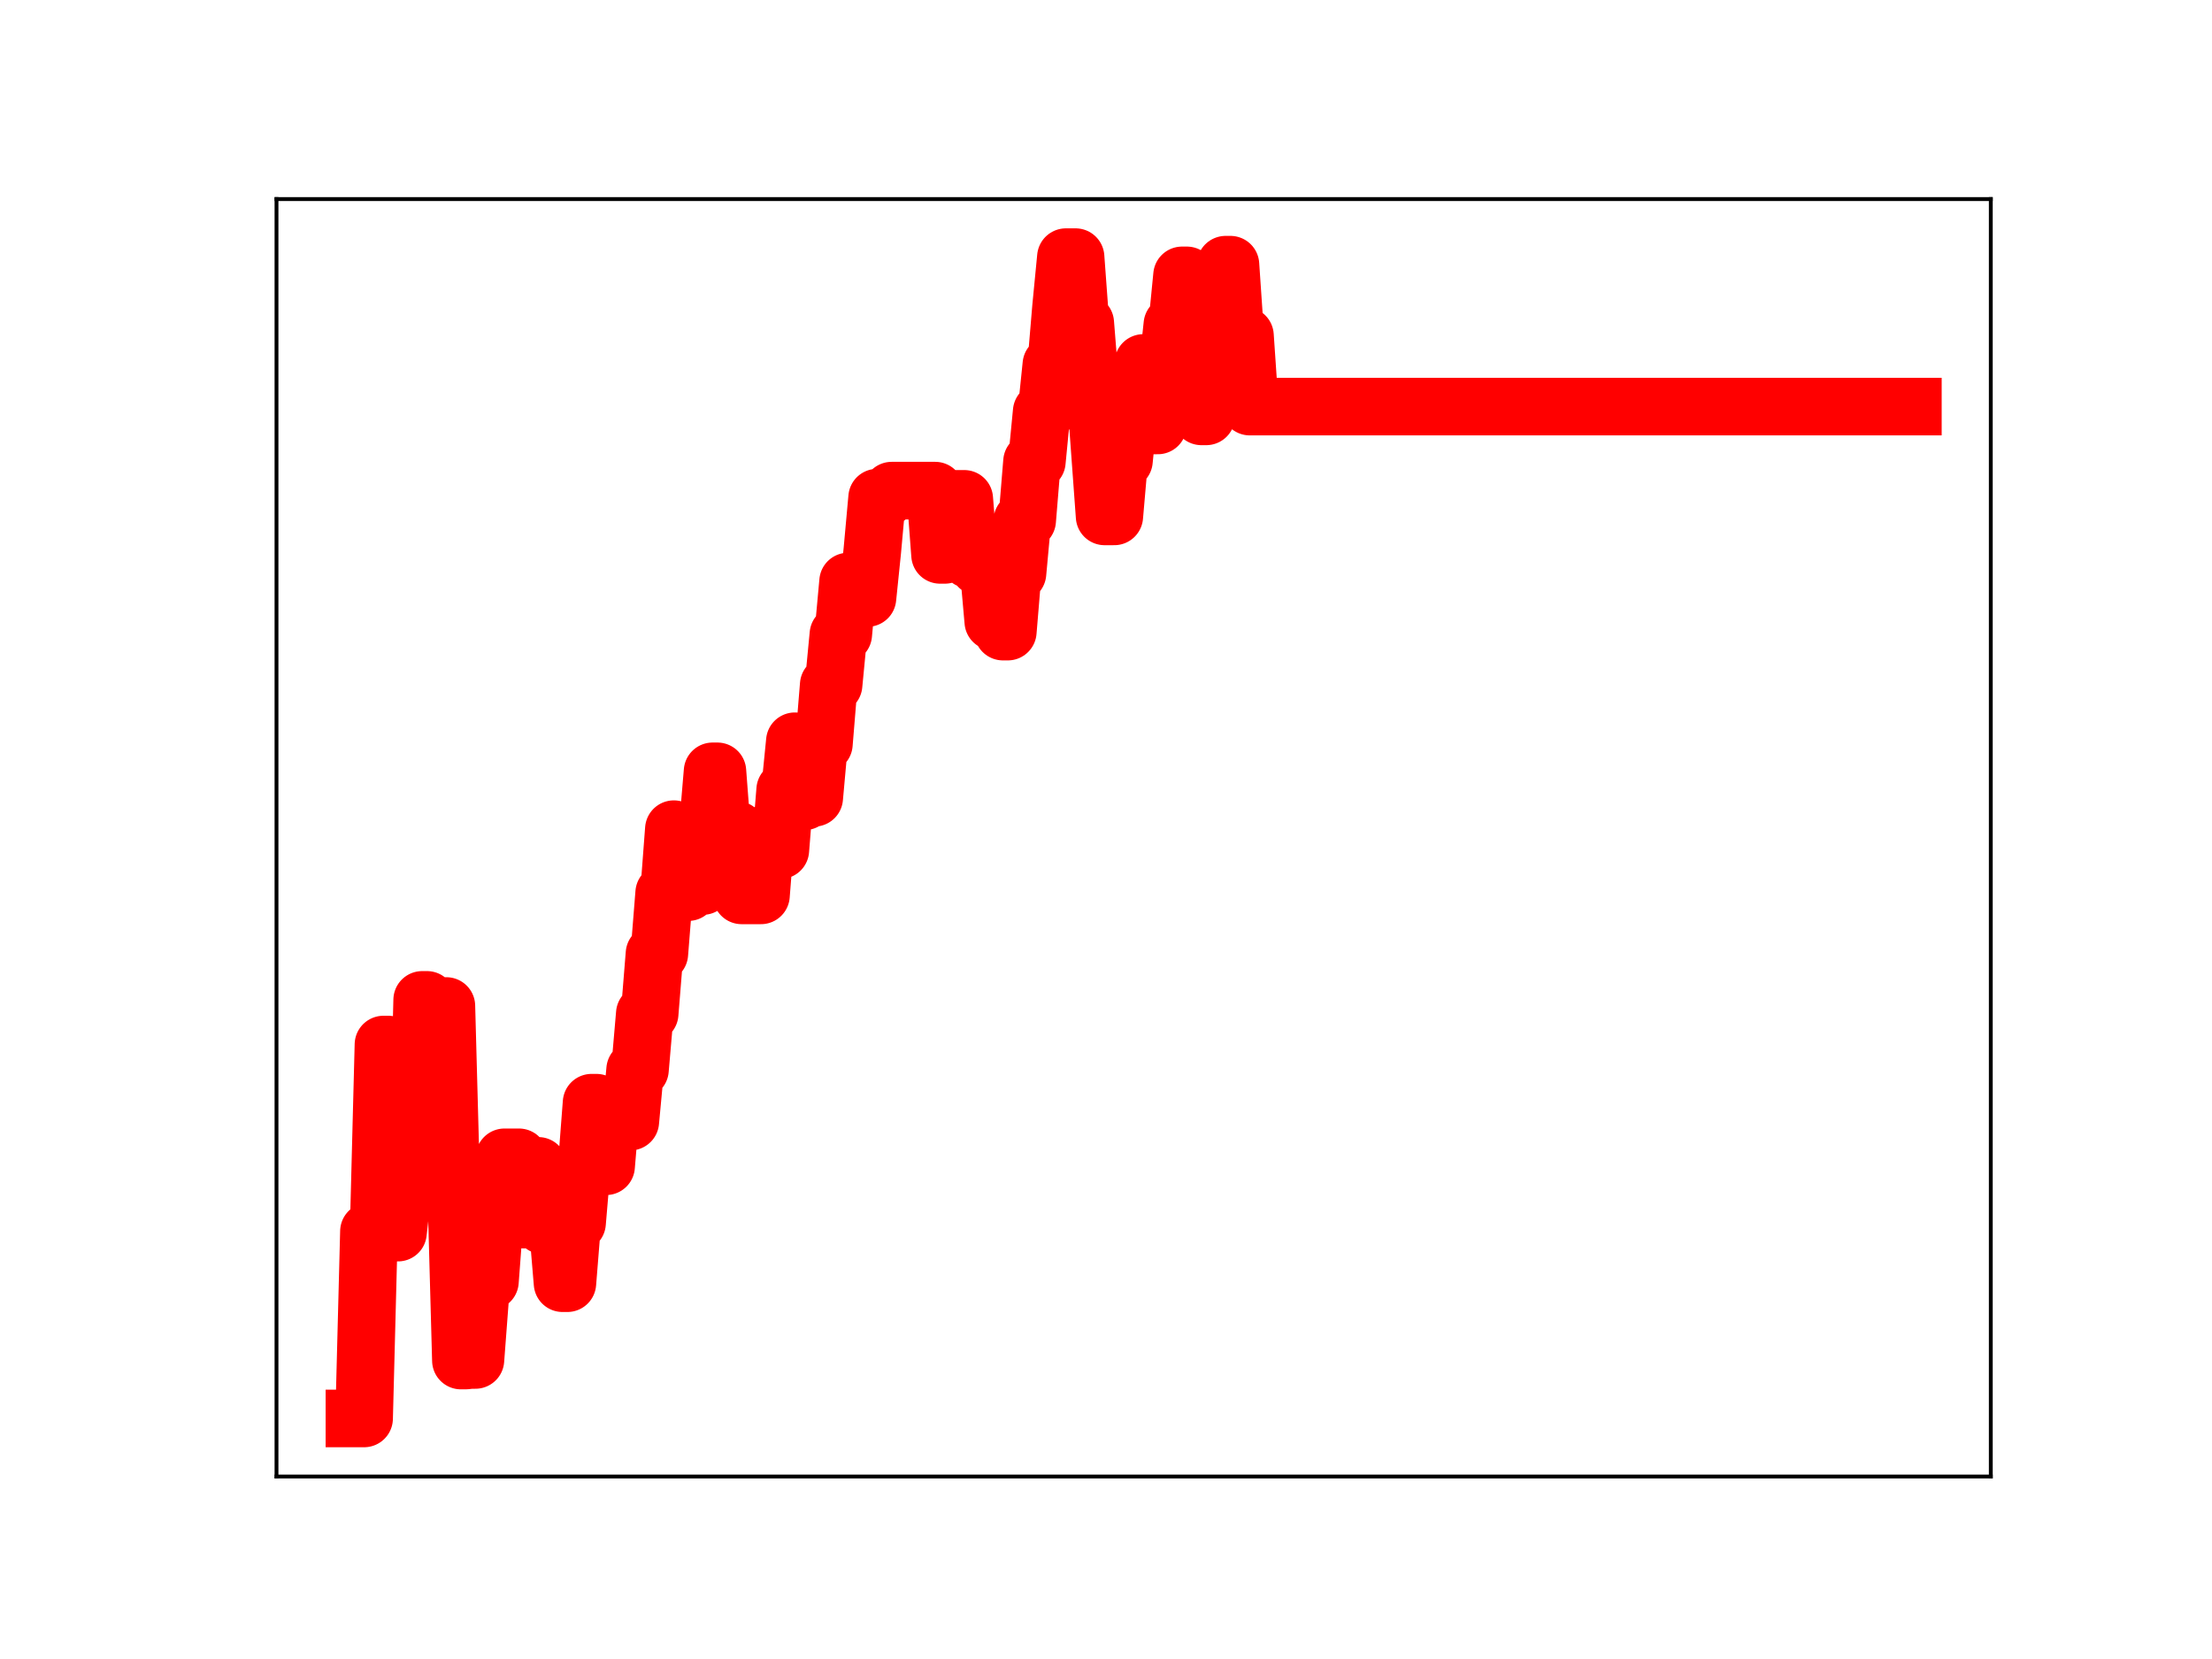 <?xml version="1.0" encoding="utf-8" standalone="no"?>
<!DOCTYPE svg PUBLIC "-//W3C//DTD SVG 1.1//EN"
  "http://www.w3.org/Graphics/SVG/1.1/DTD/svg11.dtd">
<!-- Created with matplotlib (https://matplotlib.org/) -->
<svg height="345.6pt" version="1.1" viewBox="0 0 460.8 345.6" width="460.8pt" xmlns="http://www.w3.org/2000/svg" xmlns:xlink="http://www.w3.org/1999/xlink">
 <defs>
  <style type="text/css">
*{stroke-linecap:butt;stroke-linejoin:round;}
  </style>
 </defs>
 <g id="figure_1">
  <g id="patch_1">
   <path d="M 0 345.6 
L 460.8 345.6 
L 460.8 0 
L 0 0 
z
" style="fill:#ffffff;"/>
  </g>
  <g id="axes_1">
   <g id="patch_2">
    <path d="M 57.6 307.584 
L 414.72 307.584 
L 414.72 41.472 
L 57.6 41.472 
z
" style="fill:#ffffff;"/>
   </g>
   <g id="line2d_1">
    <path clip-path="url(#p7c1a1407d0)" d="M 73.833 295.488 
L 75.849 295.488 
L 76.857 256.519 
L 78.874 256.519 
L 79.882 217.599 
L 80.89 217.599 
L 81.899 256.776 
L 82.907 256.776 
L 83.915 247.771 
L 86.94 247.771 
L 87.948 208.296 
L 88.956 208.296 
L 89.965 243.647 
L 90.973 243.647 
L 91.981 209.571 
L 92.989 209.571 
L 93.998 246.788 
L 95.006 246.788 
L 96.014 283.425 
L 97.022 283.425 
L 98.031 283.304 
L 99.039 283.304 
L 100.047 269.983 
L 101.055 266.931 
L 102.064 266.931 
L 103.072 253.5 
L 104.08 253.5 
L 105.088 241.089 
L 108.113 241.089 
L 109.121 254.067 
L 111.138 254.067 
L 112.146 242.872 
L 113.154 255.274 
L 116.179 255.274 
L 117.187 267.314 
L 118.195 267.314 
L 119.204 254.754 
L 120.212 254.754 
L 121.22 242.845 
L 122.228 242.845 
L 123.237 229.711 
L 124.245 229.711 
L 125.253 242.952 
L 126.261 242.952 
L 127.27 230.9 
L 129.286 230.9 
L 130.294 233.65 
L 131.303 233.65 
L 132.311 222.834 
L 133.319 222.834 
L 134.327 211.16 
L 135.336 211.16 
L 136.344 198.678 
L 137.352 198.678 
L 138.36 186.021 
L 139.369 186.021 
L 140.377 172.73 
L 141.385 185.844 
L 143.402 185.844 
L 144.41 184.574 
L 146.426 184.574 
L 148.443 160.684 
L 149.451 160.684 
L 150.459 173.969 
L 151.468 173.969 
L 152.476 172.902 
L 153.484 172.902 
L 154.492 186.524 
L 158.525 186.524 
L 159.533 173.658 
L 160.542 173.658 
L 161.55 177.095 
L 162.558 177.095 
L 163.566 164.55 
L 164.575 164.55 
L 165.583 154.418 
L 166.591 166.926 
L 167.599 166.926 
L 168.608 166.197 
L 169.616 166.197 
L 170.624 154.985 
L 171.632 154.985 
L 172.641 142.667 
L 173.649 142.667 
L 174.657 132.154 
L 175.665 132.154 
L 176.674 121.142 
L 178.69 121.142 
L 179.698 124.577 
L 180.707 124.577 
L 181.715 114.768 
L 182.723 103.665 
L 184.74 103.665 
L 185.748 102.208 
L 194.822 102.208 
L 195.83 115.591 
L 196.838 115.591 
L 197.847 103.921 
L 200.871 103.921 
L 201.88 116.554 
L 202.888 116.554 
L 203.896 118.066 
L 205.913 118.066 
L 206.921 129.474 
L 207.929 129.474 
L 208.937 131.576 
L 209.946 131.576 
L 210.954 119.411 
L 211.962 119.411 
L 212.97 108.422 
L 213.979 108.422 
L 214.987 96.167 
L 215.995 96.167 
L 217.003 85.753 
L 218.012 85.753 
L 219.02 75.954 
L 220.028 75.954 
L 221.036 63.972 
L 222.045 53.568 
L 224.061 53.568 
L 225.069 67.283 
L 226.078 67.283 
L 227.086 79.917 
L 228.094 79.917 
L 230.111 107.575 
L 232.127 107.575 
L 233.135 95.952 
L 234.144 95.952 
L 235.152 85.712 
L 237.168 85.712 
L 238.176 75.611 
L 239.185 88.628 
L 241.201 88.628 
L 242.209 77.108 
L 243.218 77.108 
L 244.226 67.624 
L 245.234 67.624 
L 246.242 57.365 
L 247.251 57.365 
L 248.259 73.118 
L 249.267 73.118 
L 250.275 86.736 
L 251.284 86.736 
L 252.292 76.431 
L 253.3 76.431 
L 254.308 64.399 
L 255.317 55.139 
L 256.325 55.139 
L 257.333 69.941 
L 259.35 69.941 
L 260.358 84.702 
L 398.487 84.702 
L 398.487 84.702 
" style="fill:none;stroke:#ff0000;stroke-linecap:square;stroke-width:12;"/>
    <defs>
     <path d="M 0 3 
C 0.796 3 1.559 2.684 2.121 2.121 
C 2.684 1.559 3 0.796 3 0 
C 3 -0.796 2.684 -1.559 2.121 -2.121 
C 1.559 -2.684 0.796 -3 0 -3 
C -0.796 -3 -1.559 -2.684 -2.121 -2.121 
C -2.684 -1.559 -3 -0.796 -3 0 
C -3 0.796 -2.684 1.559 -2.121 2.121 
C -1.559 2.684 -0.796 3 0 3 
z
" id="meda4bfeb7f" style="stroke:#ff0000;"/>
    </defs>
    <g clip-path="url(#p7c1a1407d0)">
     <use style="fill:#ff0000;stroke:#ff0000;" x="73.833" xlink:href="#meda4bfeb7f" y="295.488"/>
     <use style="fill:#ff0000;stroke:#ff0000;" x="74.841" xlink:href="#meda4bfeb7f" y="295.488"/>
     <use style="fill:#ff0000;stroke:#ff0000;" x="75.849" xlink:href="#meda4bfeb7f" y="295.488"/>
     <use style="fill:#ff0000;stroke:#ff0000;" x="76.857" xlink:href="#meda4bfeb7f" y="256.519"/>
     <use style="fill:#ff0000;stroke:#ff0000;" x="77.866" xlink:href="#meda4bfeb7f" y="256.519"/>
     <use style="fill:#ff0000;stroke:#ff0000;" x="78.874" xlink:href="#meda4bfeb7f" y="256.519"/>
     <use style="fill:#ff0000;stroke:#ff0000;" x="79.882" xlink:href="#meda4bfeb7f" y="217.599"/>
     <use style="fill:#ff0000;stroke:#ff0000;" x="80.89" xlink:href="#meda4bfeb7f" y="217.599"/>
     <use style="fill:#ff0000;stroke:#ff0000;" x="81.899" xlink:href="#meda4bfeb7f" y="256.776"/>
     <use style="fill:#ff0000;stroke:#ff0000;" x="82.907" xlink:href="#meda4bfeb7f" y="256.776"/>
     <use style="fill:#ff0000;stroke:#ff0000;" x="83.915" xlink:href="#meda4bfeb7f" y="247.771"/>
     <use style="fill:#ff0000;stroke:#ff0000;" x="84.923" xlink:href="#meda4bfeb7f" y="247.771"/>
     <use style="fill:#ff0000;stroke:#ff0000;" x="85.932" xlink:href="#meda4bfeb7f" y="247.771"/>
     <use style="fill:#ff0000;stroke:#ff0000;" x="86.94" xlink:href="#meda4bfeb7f" y="247.771"/>
     <use style="fill:#ff0000;stroke:#ff0000;" x="87.948" xlink:href="#meda4bfeb7f" y="208.296"/>
     <use style="fill:#ff0000;stroke:#ff0000;" x="88.956" xlink:href="#meda4bfeb7f" y="208.296"/>
     <use style="fill:#ff0000;stroke:#ff0000;" x="89.965" xlink:href="#meda4bfeb7f" y="243.647"/>
     <use style="fill:#ff0000;stroke:#ff0000;" x="90.973" xlink:href="#meda4bfeb7f" y="243.647"/>
     <use style="fill:#ff0000;stroke:#ff0000;" x="91.981" xlink:href="#meda4bfeb7f" y="209.571"/>
     <use style="fill:#ff0000;stroke:#ff0000;" x="92.989" xlink:href="#meda4bfeb7f" y="209.571"/>
     <use style="fill:#ff0000;stroke:#ff0000;" x="93.998" xlink:href="#meda4bfeb7f" y="246.788"/>
     <use style="fill:#ff0000;stroke:#ff0000;" x="95.006" xlink:href="#meda4bfeb7f" y="246.788"/>
     <use style="fill:#ff0000;stroke:#ff0000;" x="96.014" xlink:href="#meda4bfeb7f" y="283.425"/>
     <use style="fill:#ff0000;stroke:#ff0000;" x="97.022" xlink:href="#meda4bfeb7f" y="283.425"/>
     <use style="fill:#ff0000;stroke:#ff0000;" x="98.031" xlink:href="#meda4bfeb7f" y="283.304"/>
     <use style="fill:#ff0000;stroke:#ff0000;" x="99.039" xlink:href="#meda4bfeb7f" y="283.304"/>
     <use style="fill:#ff0000;stroke:#ff0000;" x="100.047" xlink:href="#meda4bfeb7f" y="269.983"/>
     <use style="fill:#ff0000;stroke:#ff0000;" x="101.055" xlink:href="#meda4bfeb7f" y="266.931"/>
     <use style="fill:#ff0000;stroke:#ff0000;" x="102.064" xlink:href="#meda4bfeb7f" y="266.931"/>
     <use style="fill:#ff0000;stroke:#ff0000;" x="103.072" xlink:href="#meda4bfeb7f" y="253.5"/>
     <use style="fill:#ff0000;stroke:#ff0000;" x="104.08" xlink:href="#meda4bfeb7f" y="253.5"/>
     <use style="fill:#ff0000;stroke:#ff0000;" x="105.088" xlink:href="#meda4bfeb7f" y="241.089"/>
     <use style="fill:#ff0000;stroke:#ff0000;" x="106.097" xlink:href="#meda4bfeb7f" y="241.089"/>
     <use style="fill:#ff0000;stroke:#ff0000;" x="107.105" xlink:href="#meda4bfeb7f" y="241.089"/>
     <use style="fill:#ff0000;stroke:#ff0000;" x="108.113" xlink:href="#meda4bfeb7f" y="241.089"/>
     <use style="fill:#ff0000;stroke:#ff0000;" x="109.121" xlink:href="#meda4bfeb7f" y="254.067"/>
     <use style="fill:#ff0000;stroke:#ff0000;" x="110.13" xlink:href="#meda4bfeb7f" y="254.067"/>
     <use style="fill:#ff0000;stroke:#ff0000;" x="111.138" xlink:href="#meda4bfeb7f" y="254.067"/>
     <use style="fill:#ff0000;stroke:#ff0000;" x="112.146" xlink:href="#meda4bfeb7f" y="242.872"/>
     <use style="fill:#ff0000;stroke:#ff0000;" x="113.154" xlink:href="#meda4bfeb7f" y="255.274"/>
     <use style="fill:#ff0000;stroke:#ff0000;" x="114.162" xlink:href="#meda4bfeb7f" y="255.274"/>
     <use style="fill:#ff0000;stroke:#ff0000;" x="115.171" xlink:href="#meda4bfeb7f" y="255.274"/>
     <use style="fill:#ff0000;stroke:#ff0000;" x="116.179" xlink:href="#meda4bfeb7f" y="255.274"/>
     <use style="fill:#ff0000;stroke:#ff0000;" x="117.187" xlink:href="#meda4bfeb7f" y="267.314"/>
     <use style="fill:#ff0000;stroke:#ff0000;" x="118.195" xlink:href="#meda4bfeb7f" y="267.314"/>
     <use style="fill:#ff0000;stroke:#ff0000;" x="119.204" xlink:href="#meda4bfeb7f" y="254.754"/>
     <use style="fill:#ff0000;stroke:#ff0000;" x="120.212" xlink:href="#meda4bfeb7f" y="254.754"/>
     <use style="fill:#ff0000;stroke:#ff0000;" x="121.22" xlink:href="#meda4bfeb7f" y="242.845"/>
     <use style="fill:#ff0000;stroke:#ff0000;" x="122.228" xlink:href="#meda4bfeb7f" y="242.845"/>
     <use style="fill:#ff0000;stroke:#ff0000;" x="123.237" xlink:href="#meda4bfeb7f" y="229.711"/>
     <use style="fill:#ff0000;stroke:#ff0000;" x="124.245" xlink:href="#meda4bfeb7f" y="229.711"/>
     <use style="fill:#ff0000;stroke:#ff0000;" x="125.253" xlink:href="#meda4bfeb7f" y="242.952"/>
     <use style="fill:#ff0000;stroke:#ff0000;" x="126.261" xlink:href="#meda4bfeb7f" y="242.952"/>
     <use style="fill:#ff0000;stroke:#ff0000;" x="127.27" xlink:href="#meda4bfeb7f" y="230.9"/>
     <use style="fill:#ff0000;stroke:#ff0000;" x="128.278" xlink:href="#meda4bfeb7f" y="230.9"/>
     <use style="fill:#ff0000;stroke:#ff0000;" x="129.286" xlink:href="#meda4bfeb7f" y="230.9"/>
     <use style="fill:#ff0000;stroke:#ff0000;" x="130.294" xlink:href="#meda4bfeb7f" y="233.65"/>
     <use style="fill:#ff0000;stroke:#ff0000;" x="131.303" xlink:href="#meda4bfeb7f" y="233.65"/>
     <use style="fill:#ff0000;stroke:#ff0000;" x="132.311" xlink:href="#meda4bfeb7f" y="222.834"/>
     <use style="fill:#ff0000;stroke:#ff0000;" x="133.319" xlink:href="#meda4bfeb7f" y="222.834"/>
     <use style="fill:#ff0000;stroke:#ff0000;" x="134.327" xlink:href="#meda4bfeb7f" y="211.16"/>
     <use style="fill:#ff0000;stroke:#ff0000;" x="135.336" xlink:href="#meda4bfeb7f" y="211.16"/>
     <use style="fill:#ff0000;stroke:#ff0000;" x="136.344" xlink:href="#meda4bfeb7f" y="198.678"/>
     <use style="fill:#ff0000;stroke:#ff0000;" x="137.352" xlink:href="#meda4bfeb7f" y="198.678"/>
     <use style="fill:#ff0000;stroke:#ff0000;" x="138.36" xlink:href="#meda4bfeb7f" y="186.021"/>
     <use style="fill:#ff0000;stroke:#ff0000;" x="139.369" xlink:href="#meda4bfeb7f" y="186.021"/>
     <use style="fill:#ff0000;stroke:#ff0000;" x="140.377" xlink:href="#meda4bfeb7f" y="172.73"/>
     <use style="fill:#ff0000;stroke:#ff0000;" x="141.385" xlink:href="#meda4bfeb7f" y="185.844"/>
     <use style="fill:#ff0000;stroke:#ff0000;" x="142.393" xlink:href="#meda4bfeb7f" y="185.844"/>
     <use style="fill:#ff0000;stroke:#ff0000;" x="143.402" xlink:href="#meda4bfeb7f" y="185.844"/>
     <use style="fill:#ff0000;stroke:#ff0000;" x="144.41" xlink:href="#meda4bfeb7f" y="184.574"/>
     <use style="fill:#ff0000;stroke:#ff0000;" x="145.418" xlink:href="#meda4bfeb7f" y="184.574"/>
     <use style="fill:#ff0000;stroke:#ff0000;" x="146.426" xlink:href="#meda4bfeb7f" y="184.574"/>
     <use style="fill:#ff0000;stroke:#ff0000;" x="147.435" xlink:href="#meda4bfeb7f" y="172.036"/>
     <use style="fill:#ff0000;stroke:#ff0000;" x="148.443" xlink:href="#meda4bfeb7f" y="160.684"/>
     <use style="fill:#ff0000;stroke:#ff0000;" x="149.451" xlink:href="#meda4bfeb7f" y="160.684"/>
     <use style="fill:#ff0000;stroke:#ff0000;" x="150.459" xlink:href="#meda4bfeb7f" y="173.969"/>
     <use style="fill:#ff0000;stroke:#ff0000;" x="151.468" xlink:href="#meda4bfeb7f" y="173.969"/>
     <use style="fill:#ff0000;stroke:#ff0000;" x="152.476" xlink:href="#meda4bfeb7f" y="172.902"/>
     <use style="fill:#ff0000;stroke:#ff0000;" x="153.484" xlink:href="#meda4bfeb7f" y="172.902"/>
     <use style="fill:#ff0000;stroke:#ff0000;" x="154.492" xlink:href="#meda4bfeb7f" y="186.524"/>
     <use style="fill:#ff0000;stroke:#ff0000;" x="155.5" xlink:href="#meda4bfeb7f" y="186.524"/>
     <use style="fill:#ff0000;stroke:#ff0000;" x="156.509" xlink:href="#meda4bfeb7f" y="186.524"/>
     <use style="fill:#ff0000;stroke:#ff0000;" x="157.517" xlink:href="#meda4bfeb7f" y="186.524"/>
     <use style="fill:#ff0000;stroke:#ff0000;" x="158.525" xlink:href="#meda4bfeb7f" y="186.524"/>
     <use style="fill:#ff0000;stroke:#ff0000;" x="159.533" xlink:href="#meda4bfeb7f" y="173.658"/>
     <use style="fill:#ff0000;stroke:#ff0000;" x="160.542" xlink:href="#meda4bfeb7f" y="173.658"/>
     <use style="fill:#ff0000;stroke:#ff0000;" x="161.55" xlink:href="#meda4bfeb7f" y="177.095"/>
     <use style="fill:#ff0000;stroke:#ff0000;" x="162.558" xlink:href="#meda4bfeb7f" y="177.095"/>
     <use style="fill:#ff0000;stroke:#ff0000;" x="163.566" xlink:href="#meda4bfeb7f" y="164.55"/>
     <use style="fill:#ff0000;stroke:#ff0000;" x="164.575" xlink:href="#meda4bfeb7f" y="164.55"/>
     <use style="fill:#ff0000;stroke:#ff0000;" x="165.583" xlink:href="#meda4bfeb7f" y="154.418"/>
     <use style="fill:#ff0000;stroke:#ff0000;" x="166.591" xlink:href="#meda4bfeb7f" y="166.926"/>
     <use style="fill:#ff0000;stroke:#ff0000;" x="167.599" xlink:href="#meda4bfeb7f" y="166.926"/>
     <use style="fill:#ff0000;stroke:#ff0000;" x="168.608" xlink:href="#meda4bfeb7f" y="166.197"/>
     <use style="fill:#ff0000;stroke:#ff0000;" x="169.616" xlink:href="#meda4bfeb7f" y="166.197"/>
     <use style="fill:#ff0000;stroke:#ff0000;" x="170.624" xlink:href="#meda4bfeb7f" y="154.985"/>
     <use style="fill:#ff0000;stroke:#ff0000;" x="171.632" xlink:href="#meda4bfeb7f" y="154.985"/>
     <use style="fill:#ff0000;stroke:#ff0000;" x="172.641" xlink:href="#meda4bfeb7f" y="142.667"/>
     <use style="fill:#ff0000;stroke:#ff0000;" x="173.649" xlink:href="#meda4bfeb7f" y="142.667"/>
     <use style="fill:#ff0000;stroke:#ff0000;" x="174.657" xlink:href="#meda4bfeb7f" y="132.154"/>
     <use style="fill:#ff0000;stroke:#ff0000;" x="175.665" xlink:href="#meda4bfeb7f" y="132.154"/>
     <use style="fill:#ff0000;stroke:#ff0000;" x="176.674" xlink:href="#meda4bfeb7f" y="121.142"/>
     <use style="fill:#ff0000;stroke:#ff0000;" x="177.682" xlink:href="#meda4bfeb7f" y="121.142"/>
     <use style="fill:#ff0000;stroke:#ff0000;" x="178.69" xlink:href="#meda4bfeb7f" y="121.142"/>
     <use style="fill:#ff0000;stroke:#ff0000;" x="179.698" xlink:href="#meda4bfeb7f" y="124.577"/>
     <use style="fill:#ff0000;stroke:#ff0000;" x="180.707" xlink:href="#meda4bfeb7f" y="124.577"/>
     <use style="fill:#ff0000;stroke:#ff0000;" x="181.715" xlink:href="#meda4bfeb7f" y="114.768"/>
     <use style="fill:#ff0000;stroke:#ff0000;" x="182.723" xlink:href="#meda4bfeb7f" y="103.665"/>
     <use style="fill:#ff0000;stroke:#ff0000;" x="183.731" xlink:href="#meda4bfeb7f" y="103.665"/>
     <use style="fill:#ff0000;stroke:#ff0000;" x="184.74" xlink:href="#meda4bfeb7f" y="103.665"/>
     <use style="fill:#ff0000;stroke:#ff0000;" x="185.748" xlink:href="#meda4bfeb7f" y="102.208"/>
     <use style="fill:#ff0000;stroke:#ff0000;" x="186.756" xlink:href="#meda4bfeb7f" y="102.208"/>
     <use style="fill:#ff0000;stroke:#ff0000;" x="187.764" xlink:href="#meda4bfeb7f" y="102.208"/>
     <use style="fill:#ff0000;stroke:#ff0000;" x="188.773" xlink:href="#meda4bfeb7f" y="102.208"/>
     <use style="fill:#ff0000;stroke:#ff0000;" x="189.781" xlink:href="#meda4bfeb7f" y="102.208"/>
     <use style="fill:#ff0000;stroke:#ff0000;" x="190.789" xlink:href="#meda4bfeb7f" y="102.208"/>
     <use style="fill:#ff0000;stroke:#ff0000;" x="191.797" xlink:href="#meda4bfeb7f" y="102.208"/>
     <use style="fill:#ff0000;stroke:#ff0000;" x="192.806" xlink:href="#meda4bfeb7f" y="102.208"/>
     <use style="fill:#ff0000;stroke:#ff0000;" x="193.814" xlink:href="#meda4bfeb7f" y="102.208"/>
     <use style="fill:#ff0000;stroke:#ff0000;" x="194.822" xlink:href="#meda4bfeb7f" y="102.208"/>
     <use style="fill:#ff0000;stroke:#ff0000;" x="195.83" xlink:href="#meda4bfeb7f" y="115.591"/>
     <use style="fill:#ff0000;stroke:#ff0000;" x="196.838" xlink:href="#meda4bfeb7f" y="115.591"/>
     <use style="fill:#ff0000;stroke:#ff0000;" x="197.847" xlink:href="#meda4bfeb7f" y="103.921"/>
     <use style="fill:#ff0000;stroke:#ff0000;" x="198.855" xlink:href="#meda4bfeb7f" y="103.921"/>
     <use style="fill:#ff0000;stroke:#ff0000;" x="199.863" xlink:href="#meda4bfeb7f" y="103.921"/>
     <use style="fill:#ff0000;stroke:#ff0000;" x="200.871" xlink:href="#meda4bfeb7f" y="103.921"/>
     <use style="fill:#ff0000;stroke:#ff0000;" x="201.88" xlink:href="#meda4bfeb7f" y="116.554"/>
     <use style="fill:#ff0000;stroke:#ff0000;" x="202.888" xlink:href="#meda4bfeb7f" y="116.554"/>
     <use style="fill:#ff0000;stroke:#ff0000;" x="203.896" xlink:href="#meda4bfeb7f" y="118.066"/>
     <use style="fill:#ff0000;stroke:#ff0000;" x="204.904" xlink:href="#meda4bfeb7f" y="118.066"/>
     <use style="fill:#ff0000;stroke:#ff0000;" x="205.913" xlink:href="#meda4bfeb7f" y="118.066"/>
     <use style="fill:#ff0000;stroke:#ff0000;" x="206.921" xlink:href="#meda4bfeb7f" y="129.474"/>
     <use style="fill:#ff0000;stroke:#ff0000;" x="207.929" xlink:href="#meda4bfeb7f" y="129.474"/>
     <use style="fill:#ff0000;stroke:#ff0000;" x="208.937" xlink:href="#meda4bfeb7f" y="131.576"/>
     <use style="fill:#ff0000;stroke:#ff0000;" x="209.946" xlink:href="#meda4bfeb7f" y="131.576"/>
     <use style="fill:#ff0000;stroke:#ff0000;" x="210.954" xlink:href="#meda4bfeb7f" y="119.411"/>
     <use style="fill:#ff0000;stroke:#ff0000;" x="211.962" xlink:href="#meda4bfeb7f" y="119.411"/>
     <use style="fill:#ff0000;stroke:#ff0000;" x="212.97" xlink:href="#meda4bfeb7f" y="108.422"/>
     <use style="fill:#ff0000;stroke:#ff0000;" x="213.979" xlink:href="#meda4bfeb7f" y="108.422"/>
     <use style="fill:#ff0000;stroke:#ff0000;" x="214.987" xlink:href="#meda4bfeb7f" y="96.167"/>
     <use style="fill:#ff0000;stroke:#ff0000;" x="215.995" xlink:href="#meda4bfeb7f" y="96.167"/>
     <use style="fill:#ff0000;stroke:#ff0000;" x="217.003" xlink:href="#meda4bfeb7f" y="85.753"/>
     <use style="fill:#ff0000;stroke:#ff0000;" x="218.012" xlink:href="#meda4bfeb7f" y="85.753"/>
     <use style="fill:#ff0000;stroke:#ff0000;" x="219.02" xlink:href="#meda4bfeb7f" y="75.954"/>
     <use style="fill:#ff0000;stroke:#ff0000;" x="220.028" xlink:href="#meda4bfeb7f" y="75.954"/>
     <use style="fill:#ff0000;stroke:#ff0000;" x="221.036" xlink:href="#meda4bfeb7f" y="63.972"/>
     <use style="fill:#ff0000;stroke:#ff0000;" x="222.045" xlink:href="#meda4bfeb7f" y="53.568"/>
     <use style="fill:#ff0000;stroke:#ff0000;" x="223.053" xlink:href="#meda4bfeb7f" y="53.568"/>
     <use style="fill:#ff0000;stroke:#ff0000;" x="224.061" xlink:href="#meda4bfeb7f" y="53.568"/>
     <use style="fill:#ff0000;stroke:#ff0000;" x="225.069" xlink:href="#meda4bfeb7f" y="67.283"/>
     <use style="fill:#ff0000;stroke:#ff0000;" x="226.078" xlink:href="#meda4bfeb7f" y="67.283"/>
     <use style="fill:#ff0000;stroke:#ff0000;" x="227.086" xlink:href="#meda4bfeb7f" y="79.917"/>
     <use style="fill:#ff0000;stroke:#ff0000;" x="228.094" xlink:href="#meda4bfeb7f" y="79.917"/>
     <use style="fill:#ff0000;stroke:#ff0000;" x="229.102" xlink:href="#meda4bfeb7f" y="93.574"/>
     <use style="fill:#ff0000;stroke:#ff0000;" x="230.111" xlink:href="#meda4bfeb7f" y="107.575"/>
     <use style="fill:#ff0000;stroke:#ff0000;" x="231.119" xlink:href="#meda4bfeb7f" y="107.575"/>
     <use style="fill:#ff0000;stroke:#ff0000;" x="232.127" xlink:href="#meda4bfeb7f" y="107.575"/>
     <use style="fill:#ff0000;stroke:#ff0000;" x="233.135" xlink:href="#meda4bfeb7f" y="95.952"/>
     <use style="fill:#ff0000;stroke:#ff0000;" x="234.144" xlink:href="#meda4bfeb7f" y="95.952"/>
     <use style="fill:#ff0000;stroke:#ff0000;" x="235.152" xlink:href="#meda4bfeb7f" y="85.712"/>
     <use style="fill:#ff0000;stroke:#ff0000;" x="236.16" xlink:href="#meda4bfeb7f" y="85.712"/>
     <use style="fill:#ff0000;stroke:#ff0000;" x="237.168" xlink:href="#meda4bfeb7f" y="85.712"/>
     <use style="fill:#ff0000;stroke:#ff0000;" x="238.176" xlink:href="#meda4bfeb7f" y="75.611"/>
     <use style="fill:#ff0000;stroke:#ff0000;" x="239.185" xlink:href="#meda4bfeb7f" y="88.628"/>
     <use style="fill:#ff0000;stroke:#ff0000;" x="240.193" xlink:href="#meda4bfeb7f" y="88.628"/>
     <use style="fill:#ff0000;stroke:#ff0000;" x="241.201" xlink:href="#meda4bfeb7f" y="88.628"/>
     <use style="fill:#ff0000;stroke:#ff0000;" x="242.209" xlink:href="#meda4bfeb7f" y="77.108"/>
     <use style="fill:#ff0000;stroke:#ff0000;" x="243.218" xlink:href="#meda4bfeb7f" y="77.108"/>
     <use style="fill:#ff0000;stroke:#ff0000;" x="244.226" xlink:href="#meda4bfeb7f" y="67.624"/>
     <use style="fill:#ff0000;stroke:#ff0000;" x="245.234" xlink:href="#meda4bfeb7f" y="67.624"/>
     <use style="fill:#ff0000;stroke:#ff0000;" x="246.242" xlink:href="#meda4bfeb7f" y="57.365"/>
     <use style="fill:#ff0000;stroke:#ff0000;" x="247.251" xlink:href="#meda4bfeb7f" y="57.365"/>
     <use style="fill:#ff0000;stroke:#ff0000;" x="248.259" xlink:href="#meda4bfeb7f" y="73.118"/>
     <use style="fill:#ff0000;stroke:#ff0000;" x="249.267" xlink:href="#meda4bfeb7f" y="73.118"/>
     <use style="fill:#ff0000;stroke:#ff0000;" x="250.275" xlink:href="#meda4bfeb7f" y="86.736"/>
     <use style="fill:#ff0000;stroke:#ff0000;" x="251.284" xlink:href="#meda4bfeb7f" y="86.736"/>
     <use style="fill:#ff0000;stroke:#ff0000;" x="252.292" xlink:href="#meda4bfeb7f" y="76.431"/>
     <use style="fill:#ff0000;stroke:#ff0000;" x="253.3" xlink:href="#meda4bfeb7f" y="76.431"/>
     <use style="fill:#ff0000;stroke:#ff0000;" x="254.308" xlink:href="#meda4bfeb7f" y="64.399"/>
     <use style="fill:#ff0000;stroke:#ff0000;" x="255.317" xlink:href="#meda4bfeb7f" y="55.139"/>
     <use style="fill:#ff0000;stroke:#ff0000;" x="256.325" xlink:href="#meda4bfeb7f" y="55.139"/>
     <use style="fill:#ff0000;stroke:#ff0000;" x="257.333" xlink:href="#meda4bfeb7f" y="69.941"/>
     <use style="fill:#ff0000;stroke:#ff0000;" x="258.341" xlink:href="#meda4bfeb7f" y="69.941"/>
     <use style="fill:#ff0000;stroke:#ff0000;" x="259.35" xlink:href="#meda4bfeb7f" y="69.941"/>
     <use style="fill:#ff0000;stroke:#ff0000;" x="260.358" xlink:href="#meda4bfeb7f" y="84.702"/>
     <use style="fill:#ff0000;stroke:#ff0000;" x="261.366" xlink:href="#meda4bfeb7f" y="84.702"/>
     <use style="fill:#ff0000;stroke:#ff0000;" x="262.374" xlink:href="#meda4bfeb7f" y="84.702"/>
     <use style="fill:#ff0000;stroke:#ff0000;" x="263.383" xlink:href="#meda4bfeb7f" y="84.702"/>
     <use style="fill:#ff0000;stroke:#ff0000;" x="264.391" xlink:href="#meda4bfeb7f" y="84.702"/>
     <use style="fill:#ff0000;stroke:#ff0000;" x="265.399" xlink:href="#meda4bfeb7f" y="84.702"/>
     <use style="fill:#ff0000;stroke:#ff0000;" x="266.407" xlink:href="#meda4bfeb7f" y="84.702"/>
     <use style="fill:#ff0000;stroke:#ff0000;" x="267.416" xlink:href="#meda4bfeb7f" y="84.702"/>
     <use style="fill:#ff0000;stroke:#ff0000;" x="268.424" xlink:href="#meda4bfeb7f" y="84.702"/>
     <use style="fill:#ff0000;stroke:#ff0000;" x="269.432" xlink:href="#meda4bfeb7f" y="84.702"/>
     <use style="fill:#ff0000;stroke:#ff0000;" x="270.44" xlink:href="#meda4bfeb7f" y="84.702"/>
     <use style="fill:#ff0000;stroke:#ff0000;" x="271.449" xlink:href="#meda4bfeb7f" y="84.702"/>
     <use style="fill:#ff0000;stroke:#ff0000;" x="272.457" xlink:href="#meda4bfeb7f" y="84.702"/>
     <use style="fill:#ff0000;stroke:#ff0000;" x="273.465" xlink:href="#meda4bfeb7f" y="84.702"/>
     <use style="fill:#ff0000;stroke:#ff0000;" x="274.473" xlink:href="#meda4bfeb7f" y="84.702"/>
     <use style="fill:#ff0000;stroke:#ff0000;" x="275.482" xlink:href="#meda4bfeb7f" y="84.702"/>
     <use style="fill:#ff0000;stroke:#ff0000;" x="276.49" xlink:href="#meda4bfeb7f" y="84.702"/>
     <use style="fill:#ff0000;stroke:#ff0000;" x="277.498" xlink:href="#meda4bfeb7f" y="84.702"/>
     <use style="fill:#ff0000;stroke:#ff0000;" x="278.506" xlink:href="#meda4bfeb7f" y="84.702"/>
     <use style="fill:#ff0000;stroke:#ff0000;" x="279.514" xlink:href="#meda4bfeb7f" y="84.702"/>
     <use style="fill:#ff0000;stroke:#ff0000;" x="280.523" xlink:href="#meda4bfeb7f" y="84.702"/>
     <use style="fill:#ff0000;stroke:#ff0000;" x="281.531" xlink:href="#meda4bfeb7f" y="84.702"/>
     <use style="fill:#ff0000;stroke:#ff0000;" x="282.539" xlink:href="#meda4bfeb7f" y="84.702"/>
     <use style="fill:#ff0000;stroke:#ff0000;" x="283.547" xlink:href="#meda4bfeb7f" y="84.702"/>
     <use style="fill:#ff0000;stroke:#ff0000;" x="284.556" xlink:href="#meda4bfeb7f" y="84.702"/>
     <use style="fill:#ff0000;stroke:#ff0000;" x="285.564" xlink:href="#meda4bfeb7f" y="84.702"/>
     <use style="fill:#ff0000;stroke:#ff0000;" x="286.572" xlink:href="#meda4bfeb7f" y="84.702"/>
     <use style="fill:#ff0000;stroke:#ff0000;" x="287.58" xlink:href="#meda4bfeb7f" y="84.702"/>
     <use style="fill:#ff0000;stroke:#ff0000;" x="288.589" xlink:href="#meda4bfeb7f" y="84.702"/>
     <use style="fill:#ff0000;stroke:#ff0000;" x="289.597" xlink:href="#meda4bfeb7f" y="84.702"/>
     <use style="fill:#ff0000;stroke:#ff0000;" x="290.605" xlink:href="#meda4bfeb7f" y="84.702"/>
     <use style="fill:#ff0000;stroke:#ff0000;" x="291.613" xlink:href="#meda4bfeb7f" y="84.702"/>
     <use style="fill:#ff0000;stroke:#ff0000;" x="292.622" xlink:href="#meda4bfeb7f" y="84.702"/>
     <use style="fill:#ff0000;stroke:#ff0000;" x="293.63" xlink:href="#meda4bfeb7f" y="84.702"/>
     <use style="fill:#ff0000;stroke:#ff0000;" x="294.638" xlink:href="#meda4bfeb7f" y="84.702"/>
     <use style="fill:#ff0000;stroke:#ff0000;" x="295.646" xlink:href="#meda4bfeb7f" y="84.702"/>
     <use style="fill:#ff0000;stroke:#ff0000;" x="296.655" xlink:href="#meda4bfeb7f" y="84.702"/>
     <use style="fill:#ff0000;stroke:#ff0000;" x="297.663" xlink:href="#meda4bfeb7f" y="84.702"/>
     <use style="fill:#ff0000;stroke:#ff0000;" x="298.671" xlink:href="#meda4bfeb7f" y="84.702"/>
     <use style="fill:#ff0000;stroke:#ff0000;" x="299.679" xlink:href="#meda4bfeb7f" y="84.702"/>
     <use style="fill:#ff0000;stroke:#ff0000;" x="300.688" xlink:href="#meda4bfeb7f" y="84.702"/>
     <use style="fill:#ff0000;stroke:#ff0000;" x="301.696" xlink:href="#meda4bfeb7f" y="84.702"/>
     <use style="fill:#ff0000;stroke:#ff0000;" x="302.704" xlink:href="#meda4bfeb7f" y="84.702"/>
     <use style="fill:#ff0000;stroke:#ff0000;" x="303.712" xlink:href="#meda4bfeb7f" y="84.702"/>
     <use style="fill:#ff0000;stroke:#ff0000;" x="304.721" xlink:href="#meda4bfeb7f" y="84.702"/>
     <use style="fill:#ff0000;stroke:#ff0000;" x="305.729" xlink:href="#meda4bfeb7f" y="84.702"/>
     <use style="fill:#ff0000;stroke:#ff0000;" x="306.737" xlink:href="#meda4bfeb7f" y="84.702"/>
     <use style="fill:#ff0000;stroke:#ff0000;" x="307.745" xlink:href="#meda4bfeb7f" y="84.702"/>
     <use style="fill:#ff0000;stroke:#ff0000;" x="308.754" xlink:href="#meda4bfeb7f" y="84.702"/>
     <use style="fill:#ff0000;stroke:#ff0000;" x="309.762" xlink:href="#meda4bfeb7f" y="84.702"/>
     <use style="fill:#ff0000;stroke:#ff0000;" x="310.77" xlink:href="#meda4bfeb7f" y="84.702"/>
     <use style="fill:#ff0000;stroke:#ff0000;" x="311.778" xlink:href="#meda4bfeb7f" y="84.702"/>
     <use style="fill:#ff0000;stroke:#ff0000;" x="312.787" xlink:href="#meda4bfeb7f" y="84.702"/>
     <use style="fill:#ff0000;stroke:#ff0000;" x="313.795" xlink:href="#meda4bfeb7f" y="84.702"/>
     <use style="fill:#ff0000;stroke:#ff0000;" x="314.803" xlink:href="#meda4bfeb7f" y="84.702"/>
     <use style="fill:#ff0000;stroke:#ff0000;" x="315.811" xlink:href="#meda4bfeb7f" y="84.702"/>
     <use style="fill:#ff0000;stroke:#ff0000;" x="316.82" xlink:href="#meda4bfeb7f" y="84.702"/>
     <use style="fill:#ff0000;stroke:#ff0000;" x="317.828" xlink:href="#meda4bfeb7f" y="84.702"/>
     <use style="fill:#ff0000;stroke:#ff0000;" x="318.836" xlink:href="#meda4bfeb7f" y="84.702"/>
     <use style="fill:#ff0000;stroke:#ff0000;" x="319.844" xlink:href="#meda4bfeb7f" y="84.702"/>
     <use style="fill:#ff0000;stroke:#ff0000;" x="320.852" xlink:href="#meda4bfeb7f" y="84.702"/>
     <use style="fill:#ff0000;stroke:#ff0000;" x="321.861" xlink:href="#meda4bfeb7f" y="84.702"/>
     <use style="fill:#ff0000;stroke:#ff0000;" x="322.869" xlink:href="#meda4bfeb7f" y="84.702"/>
     <use style="fill:#ff0000;stroke:#ff0000;" x="323.877" xlink:href="#meda4bfeb7f" y="84.702"/>
     <use style="fill:#ff0000;stroke:#ff0000;" x="324.885" xlink:href="#meda4bfeb7f" y="84.702"/>
     <use style="fill:#ff0000;stroke:#ff0000;" x="325.894" xlink:href="#meda4bfeb7f" y="84.702"/>
     <use style="fill:#ff0000;stroke:#ff0000;" x="326.902" xlink:href="#meda4bfeb7f" y="84.702"/>
     <use style="fill:#ff0000;stroke:#ff0000;" x="327.91" xlink:href="#meda4bfeb7f" y="84.702"/>
     <use style="fill:#ff0000;stroke:#ff0000;" x="328.918" xlink:href="#meda4bfeb7f" y="84.702"/>
     <use style="fill:#ff0000;stroke:#ff0000;" x="329.927" xlink:href="#meda4bfeb7f" y="84.702"/>
     <use style="fill:#ff0000;stroke:#ff0000;" x="330.935" xlink:href="#meda4bfeb7f" y="84.702"/>
     <use style="fill:#ff0000;stroke:#ff0000;" x="331.943" xlink:href="#meda4bfeb7f" y="84.702"/>
     <use style="fill:#ff0000;stroke:#ff0000;" x="332.951" xlink:href="#meda4bfeb7f" y="84.702"/>
     <use style="fill:#ff0000;stroke:#ff0000;" x="333.96" xlink:href="#meda4bfeb7f" y="84.702"/>
     <use style="fill:#ff0000;stroke:#ff0000;" x="334.968" xlink:href="#meda4bfeb7f" y="84.702"/>
     <use style="fill:#ff0000;stroke:#ff0000;" x="335.976" xlink:href="#meda4bfeb7f" y="84.702"/>
     <use style="fill:#ff0000;stroke:#ff0000;" x="336.984" xlink:href="#meda4bfeb7f" y="84.702"/>
     <use style="fill:#ff0000;stroke:#ff0000;" x="337.993" xlink:href="#meda4bfeb7f" y="84.702"/>
     <use style="fill:#ff0000;stroke:#ff0000;" x="339.001" xlink:href="#meda4bfeb7f" y="84.702"/>
     <use style="fill:#ff0000;stroke:#ff0000;" x="340.009" xlink:href="#meda4bfeb7f" y="84.702"/>
     <use style="fill:#ff0000;stroke:#ff0000;" x="341.017" xlink:href="#meda4bfeb7f" y="84.702"/>
     <use style="fill:#ff0000;stroke:#ff0000;" x="342.026" xlink:href="#meda4bfeb7f" y="84.702"/>
     <use style="fill:#ff0000;stroke:#ff0000;" x="343.034" xlink:href="#meda4bfeb7f" y="84.702"/>
     <use style="fill:#ff0000;stroke:#ff0000;" x="344.042" xlink:href="#meda4bfeb7f" y="84.702"/>
     <use style="fill:#ff0000;stroke:#ff0000;" x="345.05" xlink:href="#meda4bfeb7f" y="84.702"/>
     <use style="fill:#ff0000;stroke:#ff0000;" x="346.059" xlink:href="#meda4bfeb7f" y="84.702"/>
     <use style="fill:#ff0000;stroke:#ff0000;" x="347.067" xlink:href="#meda4bfeb7f" y="84.702"/>
     <use style="fill:#ff0000;stroke:#ff0000;" x="348.075" xlink:href="#meda4bfeb7f" y="84.702"/>
     <use style="fill:#ff0000;stroke:#ff0000;" x="349.083" xlink:href="#meda4bfeb7f" y="84.702"/>
     <use style="fill:#ff0000;stroke:#ff0000;" x="350.092" xlink:href="#meda4bfeb7f" y="84.702"/>
     <use style="fill:#ff0000;stroke:#ff0000;" x="351.1" xlink:href="#meda4bfeb7f" y="84.702"/>
     <use style="fill:#ff0000;stroke:#ff0000;" x="352.108" xlink:href="#meda4bfeb7f" y="84.702"/>
     <use style="fill:#ff0000;stroke:#ff0000;" x="353.116" xlink:href="#meda4bfeb7f" y="84.702"/>
     <use style="fill:#ff0000;stroke:#ff0000;" x="354.125" xlink:href="#meda4bfeb7f" y="84.702"/>
     <use style="fill:#ff0000;stroke:#ff0000;" x="355.133" xlink:href="#meda4bfeb7f" y="84.702"/>
     <use style="fill:#ff0000;stroke:#ff0000;" x="356.141" xlink:href="#meda4bfeb7f" y="84.702"/>
     <use style="fill:#ff0000;stroke:#ff0000;" x="357.149" xlink:href="#meda4bfeb7f" y="84.702"/>
     <use style="fill:#ff0000;stroke:#ff0000;" x="358.158" xlink:href="#meda4bfeb7f" y="84.702"/>
     <use style="fill:#ff0000;stroke:#ff0000;" x="359.166" xlink:href="#meda4bfeb7f" y="84.702"/>
     <use style="fill:#ff0000;stroke:#ff0000;" x="360.174" xlink:href="#meda4bfeb7f" y="84.702"/>
     <use style="fill:#ff0000;stroke:#ff0000;" x="361.182" xlink:href="#meda4bfeb7f" y="84.702"/>
     <use style="fill:#ff0000;stroke:#ff0000;" x="362.19" xlink:href="#meda4bfeb7f" y="84.702"/>
     <use style="fill:#ff0000;stroke:#ff0000;" x="363.199" xlink:href="#meda4bfeb7f" y="84.702"/>
     <use style="fill:#ff0000;stroke:#ff0000;" x="364.207" xlink:href="#meda4bfeb7f" y="84.702"/>
     <use style="fill:#ff0000;stroke:#ff0000;" x="365.215" xlink:href="#meda4bfeb7f" y="84.702"/>
     <use style="fill:#ff0000;stroke:#ff0000;" x="366.223" xlink:href="#meda4bfeb7f" y="84.702"/>
     <use style="fill:#ff0000;stroke:#ff0000;" x="367.232" xlink:href="#meda4bfeb7f" y="84.702"/>
     <use style="fill:#ff0000;stroke:#ff0000;" x="368.24" xlink:href="#meda4bfeb7f" y="84.702"/>
     <use style="fill:#ff0000;stroke:#ff0000;" x="369.248" xlink:href="#meda4bfeb7f" y="84.702"/>
     <use style="fill:#ff0000;stroke:#ff0000;" x="370.256" xlink:href="#meda4bfeb7f" y="84.702"/>
     <use style="fill:#ff0000;stroke:#ff0000;" x="371.265" xlink:href="#meda4bfeb7f" y="84.702"/>
     <use style="fill:#ff0000;stroke:#ff0000;" x="372.273" xlink:href="#meda4bfeb7f" y="84.702"/>
     <use style="fill:#ff0000;stroke:#ff0000;" x="373.281" xlink:href="#meda4bfeb7f" y="84.702"/>
     <use style="fill:#ff0000;stroke:#ff0000;" x="374.289" xlink:href="#meda4bfeb7f" y="84.702"/>
     <use style="fill:#ff0000;stroke:#ff0000;" x="375.298" xlink:href="#meda4bfeb7f" y="84.702"/>
     <use style="fill:#ff0000;stroke:#ff0000;" x="376.306" xlink:href="#meda4bfeb7f" y="84.702"/>
     <use style="fill:#ff0000;stroke:#ff0000;" x="377.314" xlink:href="#meda4bfeb7f" y="84.702"/>
     <use style="fill:#ff0000;stroke:#ff0000;" x="378.322" xlink:href="#meda4bfeb7f" y="84.702"/>
     <use style="fill:#ff0000;stroke:#ff0000;" x="379.331" xlink:href="#meda4bfeb7f" y="84.702"/>
     <use style="fill:#ff0000;stroke:#ff0000;" x="380.339" xlink:href="#meda4bfeb7f" y="84.702"/>
     <use style="fill:#ff0000;stroke:#ff0000;" x="381.347" xlink:href="#meda4bfeb7f" y="84.702"/>
     <use style="fill:#ff0000;stroke:#ff0000;" x="382.355" xlink:href="#meda4bfeb7f" y="84.702"/>
     <use style="fill:#ff0000;stroke:#ff0000;" x="383.364" xlink:href="#meda4bfeb7f" y="84.702"/>
     <use style="fill:#ff0000;stroke:#ff0000;" x="384.372" xlink:href="#meda4bfeb7f" y="84.702"/>
     <use style="fill:#ff0000;stroke:#ff0000;" x="385.38" xlink:href="#meda4bfeb7f" y="84.702"/>
     <use style="fill:#ff0000;stroke:#ff0000;" x="386.388" xlink:href="#meda4bfeb7f" y="84.702"/>
     <use style="fill:#ff0000;stroke:#ff0000;" x="387.397" xlink:href="#meda4bfeb7f" y="84.702"/>
     <use style="fill:#ff0000;stroke:#ff0000;" x="388.405" xlink:href="#meda4bfeb7f" y="84.702"/>
     <use style="fill:#ff0000;stroke:#ff0000;" x="389.413" xlink:href="#meda4bfeb7f" y="84.702"/>
     <use style="fill:#ff0000;stroke:#ff0000;" x="390.421" xlink:href="#meda4bfeb7f" y="84.702"/>
     <use style="fill:#ff0000;stroke:#ff0000;" x="391.43" xlink:href="#meda4bfeb7f" y="84.702"/>
     <use style="fill:#ff0000;stroke:#ff0000;" x="392.438" xlink:href="#meda4bfeb7f" y="84.702"/>
     <use style="fill:#ff0000;stroke:#ff0000;" x="393.446" xlink:href="#meda4bfeb7f" y="84.702"/>
     <use style="fill:#ff0000;stroke:#ff0000;" x="394.454" xlink:href="#meda4bfeb7f" y="84.702"/>
     <use style="fill:#ff0000;stroke:#ff0000;" x="395.463" xlink:href="#meda4bfeb7f" y="84.702"/>
     <use style="fill:#ff0000;stroke:#ff0000;" x="396.471" xlink:href="#meda4bfeb7f" y="84.702"/>
     <use style="fill:#ff0000;stroke:#ff0000;" x="397.479" xlink:href="#meda4bfeb7f" y="84.702"/>
     <use style="fill:#ff0000;stroke:#ff0000;" x="398.487" xlink:href="#meda4bfeb7f" y="84.702"/>
    </g>
   </g>
   <g id="patch_3">
    <path d="M 57.6 307.584 
L 57.6 41.472 
" style="fill:none;stroke:#000000;stroke-linecap:square;stroke-linejoin:miter;stroke-width:0.8;"/>
   </g>
   <g id="patch_4">
    <path d="M 414.72 307.584 
L 414.72 41.472 
" style="fill:none;stroke:#000000;stroke-linecap:square;stroke-linejoin:miter;stroke-width:0.8;"/>
   </g>
   <g id="patch_5">
    <path d="M 57.6 307.584 
L 414.72 307.584 
" style="fill:none;stroke:#000000;stroke-linecap:square;stroke-linejoin:miter;stroke-width:0.8;"/>
   </g>
   <g id="patch_6">
    <path d="M 57.6 41.472 
L 414.72 41.472 
" style="fill:none;stroke:#000000;stroke-linecap:square;stroke-linejoin:miter;stroke-width:0.8;"/>
   </g>
  </g>
 </g>
 <defs>
  <clipPath id="p7c1a1407d0">
   <rect height="266.112" width="357.12" x="57.6" y="41.472"/>
  </clipPath>
 </defs>
</svg>
